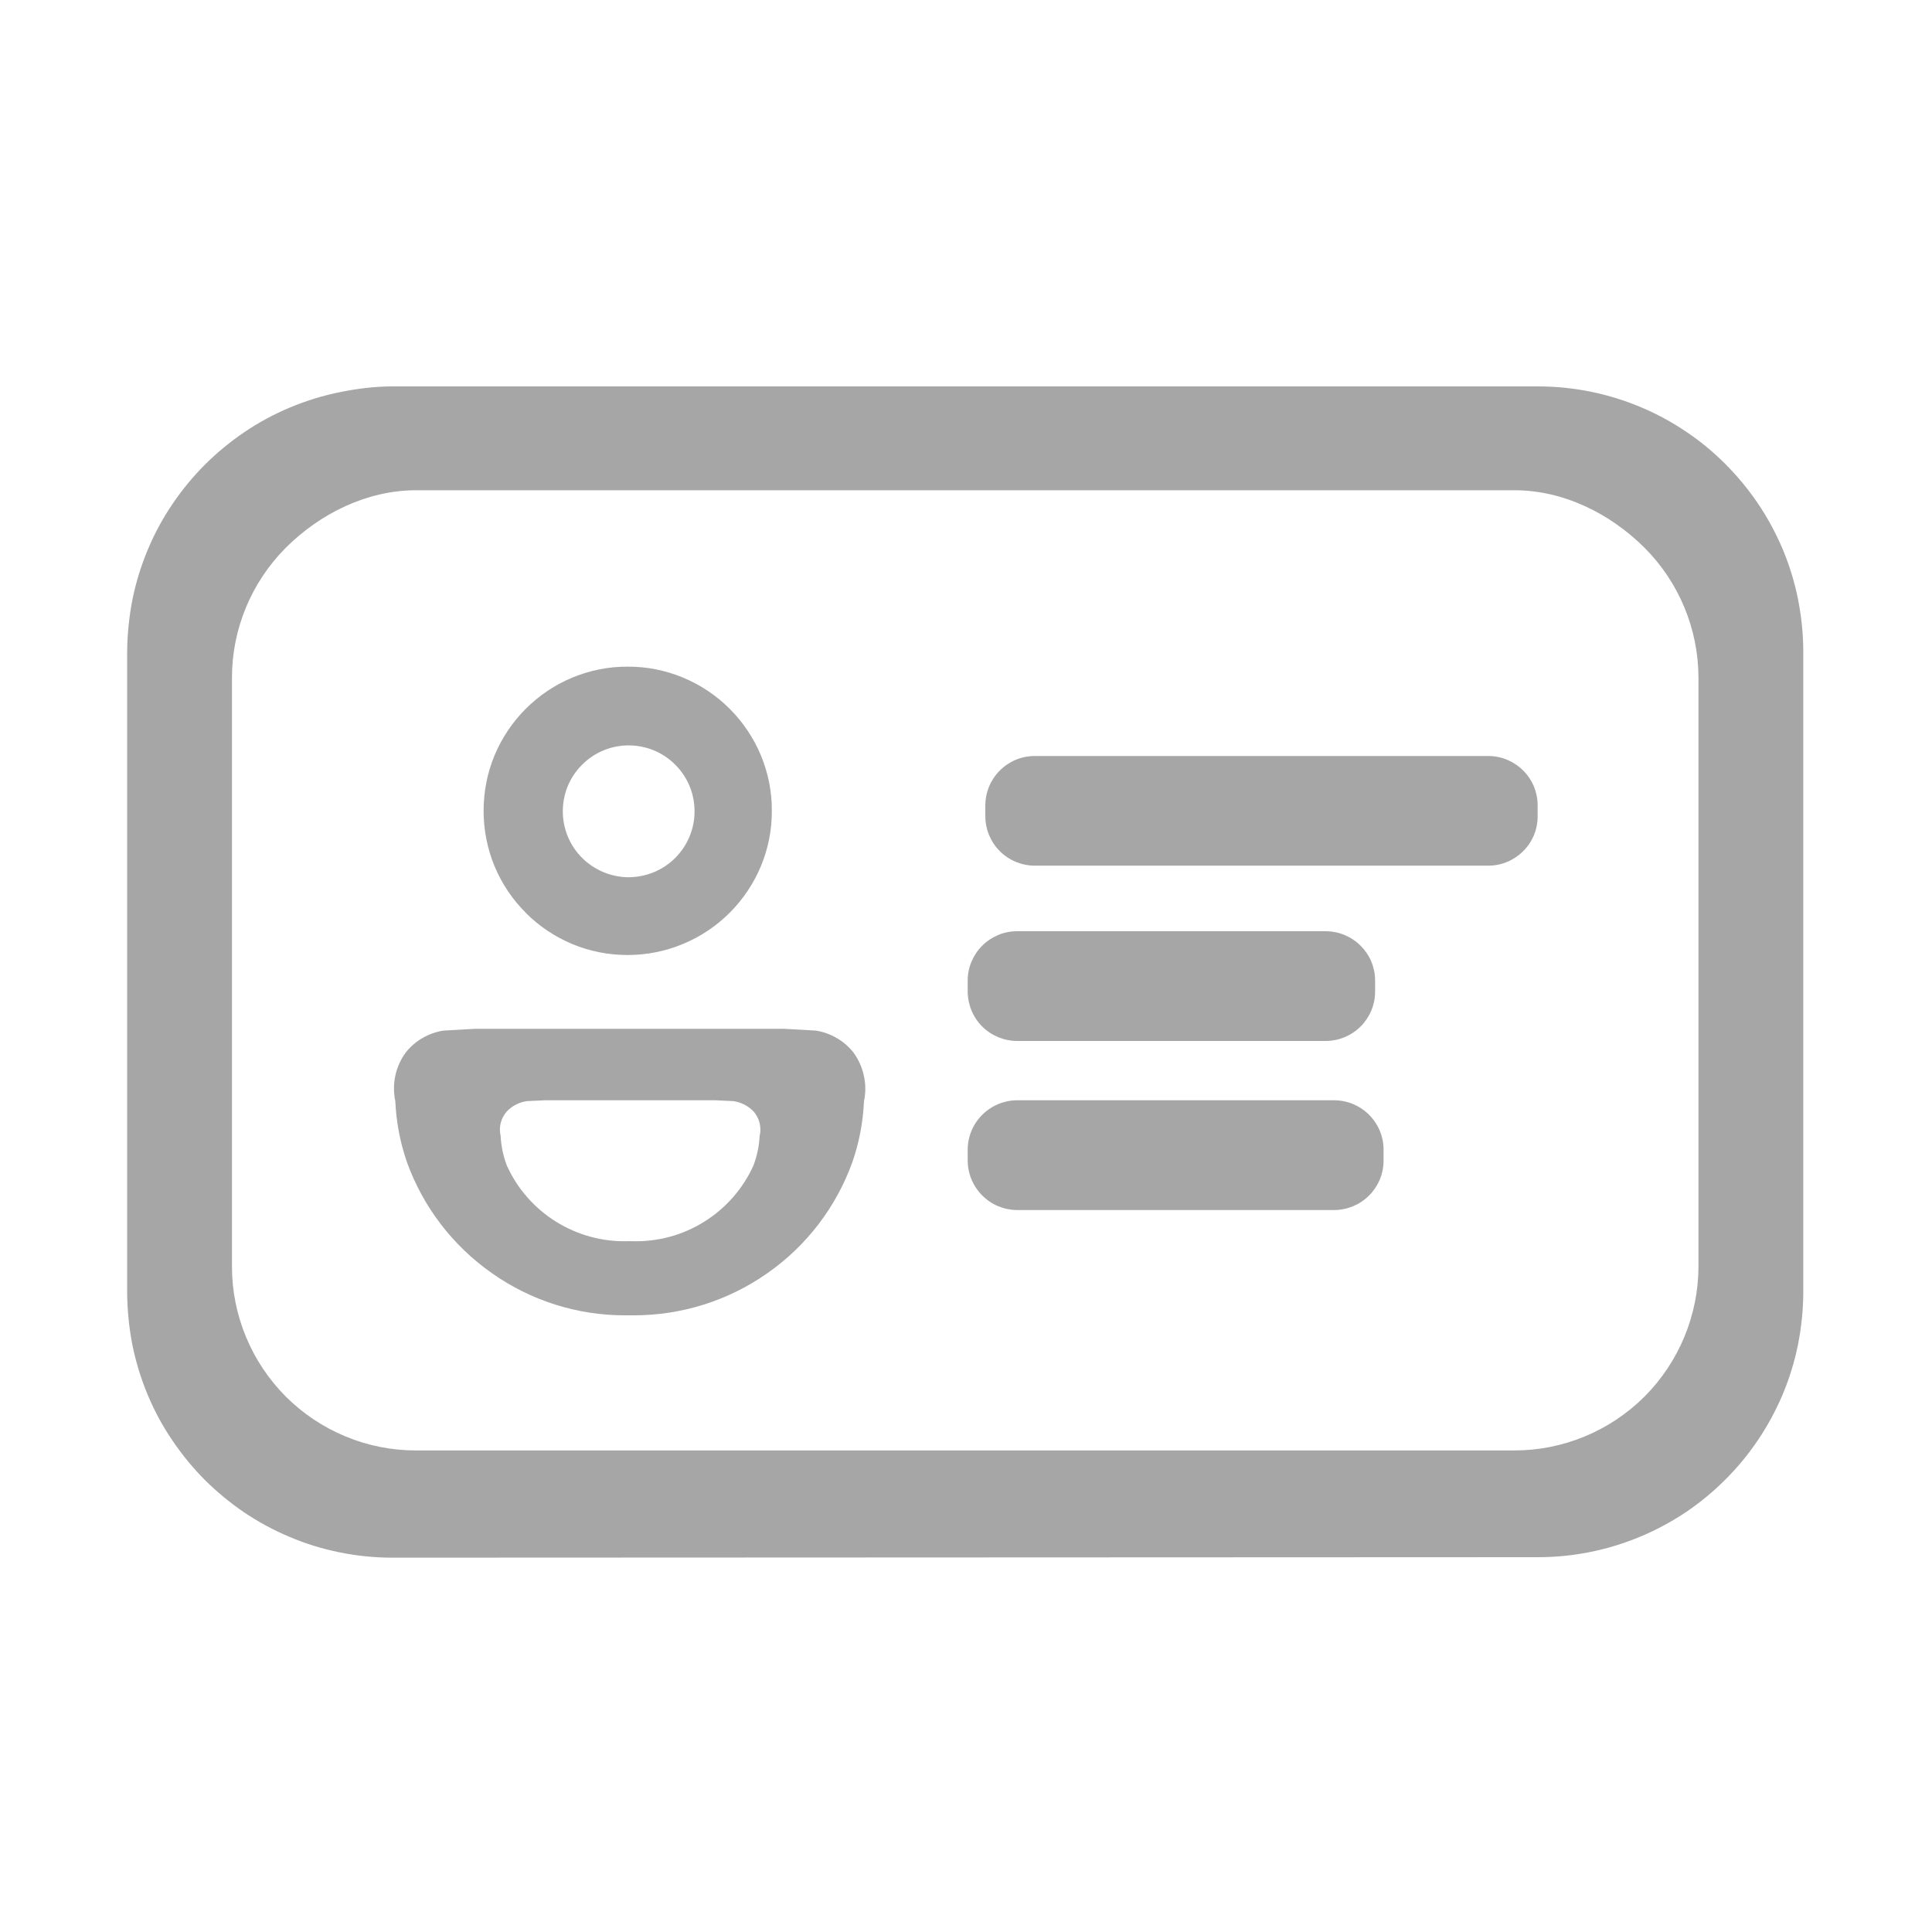 <svg width="16" height="16" viewBox="0 0 16 16" fill="none" xmlns="http://www.w3.org/2000/svg">
<g clip-path="url(#clip0_971_32106)">
<path fill-rule="evenodd" clip-rule="evenodd" d="M5.178 10.893C4.783 10.894 4.397 10.772 4.074 10.544C3.75 10.317 3.504 9.996 3.37 9.624C3.314 9.463 3.282 9.294 3.274 9.124V9.121C3.259 9.051 3.259 8.978 3.274 8.908C3.289 8.838 3.319 8.772 3.362 8.714C3.439 8.618 3.549 8.555 3.671 8.535L3.937 8.52H6.492L6.758 8.535C6.879 8.555 6.989 8.618 7.066 8.714C7.109 8.772 7.139 8.838 7.154 8.908C7.17 8.978 7.17 9.051 7.155 9.121V9.124C7.147 9.294 7.115 9.463 7.059 9.624C6.925 9.996 6.68 10.317 6.355 10.544C6.032 10.771 5.646 10.893 5.25 10.893H5.178ZM4.364 9.119C4.299 9.128 4.239 9.159 4.195 9.207C4.171 9.235 4.155 9.267 4.146 9.302C4.138 9.336 4.138 9.373 4.146 9.407C4.15 9.492 4.168 9.575 4.198 9.654C4.285 9.845 4.426 10.006 4.604 10.117C4.782 10.228 4.989 10.285 5.198 10.279H5.239C5.448 10.285 5.655 10.229 5.833 10.117C6.011 10.006 6.152 9.845 6.239 9.654C6.269 9.575 6.287 9.492 6.291 9.407C6.3 9.373 6.299 9.336 6.291 9.302C6.283 9.267 6.266 9.235 6.243 9.207C6.198 9.159 6.138 9.128 6.072 9.119L5.925 9.112H4.514L4.364 9.119Z" fill="#A6A6A6"/>
<path d="M8.421 10.021C8.314 10.02 8.211 9.977 8.135 9.901C8.058 9.824 8.015 9.721 8.014 9.613V9.519C8.015 9.412 8.058 9.308 8.135 9.232C8.211 9.156 8.314 9.113 8.421 9.112H11.052C11.159 9.113 11.262 9.156 11.338 9.232C11.376 9.27 11.406 9.315 11.427 9.364C11.447 9.413 11.458 9.466 11.458 9.519V9.613C11.458 9.667 11.447 9.72 11.427 9.769C11.406 9.818 11.376 9.863 11.338 9.901C11.262 9.977 11.159 10.02 11.052 10.021H8.421Z" fill="#A6A6A6"/>
<path d="M8.421 8.621C8.314 8.62 8.21 8.577 8.134 8.501C8.058 8.425 8.015 8.321 8.014 8.213V8.119C8.014 8.012 8.058 7.908 8.134 7.832C8.21 7.756 8.314 7.712 8.421 7.712H10.981C11.089 7.713 11.192 7.756 11.268 7.832C11.306 7.87 11.336 7.914 11.357 7.964C11.377 8.013 11.388 8.066 11.388 8.119V8.213C11.388 8.267 11.377 8.32 11.357 8.369C11.336 8.418 11.306 8.463 11.268 8.501C11.192 8.577 11.089 8.62 10.981 8.621H8.421Z" fill="#A6A6A6"/>
<path fill-rule="evenodd" clip-rule="evenodd" d="M4.354 7.559C4.243 7.448 4.155 7.317 4.095 7.172C4.035 7.027 4.005 6.871 4.005 6.715C4.005 6.558 4.035 6.402 4.095 6.257C4.155 6.113 4.243 5.981 4.354 5.87C4.465 5.759 4.596 5.671 4.741 5.611C4.886 5.551 5.041 5.52 5.198 5.521C5.355 5.52 5.511 5.551 5.655 5.611C5.8 5.671 5.932 5.759 6.043 5.87C6.154 5.981 6.242 6.113 6.302 6.257C6.362 6.402 6.393 6.558 6.392 6.715C6.393 6.872 6.362 7.027 6.302 7.172C6.242 7.316 6.154 7.448 6.043 7.559C5.932 7.67 5.8 7.758 5.655 7.818C5.511 7.878 5.355 7.909 5.198 7.909C5.041 7.909 4.886 7.879 4.741 7.819C4.597 7.759 4.465 7.671 4.354 7.56V7.559ZM4.661 6.719C4.661 6.863 4.718 7.002 4.82 7.104C4.923 7.207 5.062 7.264 5.206 7.265C5.351 7.264 5.49 7.207 5.592 7.105C5.695 7.002 5.752 6.863 5.752 6.719C5.752 6.574 5.695 6.435 5.592 6.333C5.49 6.23 5.351 6.173 5.206 6.173C5.062 6.173 4.923 6.23 4.821 6.333C4.718 6.435 4.661 6.573 4.661 6.718V6.719Z" fill="#A6A6A6"/>
<path d="M8.567 7.169C8.459 7.168 8.356 7.125 8.28 7.049C8.204 6.973 8.161 6.87 8.16 6.762V6.668C8.161 6.56 8.204 6.457 8.28 6.381C8.356 6.305 8.459 6.261 8.567 6.261H12.327C12.435 6.261 12.538 6.305 12.614 6.381C12.652 6.418 12.682 6.463 12.703 6.512C12.723 6.562 12.734 6.614 12.734 6.668V6.762C12.734 6.87 12.691 6.973 12.614 7.049C12.538 7.125 12.435 7.169 12.327 7.169H8.567Z" fill="#A6A6A6"/>
<path fill-rule="evenodd" clip-rule="evenodd" d="M11.2 3.2H12.736C12.885 3.2 13.034 3.215 13.179 3.245C13.321 3.274 13.458 3.317 13.591 3.373C13.722 3.428 13.847 3.496 13.965 3.576C14.082 3.654 14.19 3.744 14.29 3.844C14.389 3.944 14.479 4.052 14.558 4.169C14.638 4.287 14.705 4.412 14.761 4.542C14.817 4.675 14.86 4.813 14.889 4.955C14.918 5.1 14.934 5.249 14.934 5.398V10.699C14.934 10.847 14.918 10.996 14.889 11.142C14.86 11.283 14.817 11.421 14.761 11.554C14.705 11.684 14.638 11.809 14.558 11.927C14.479 12.044 14.389 12.153 14.29 12.252C14.19 12.352 14.082 12.442 13.965 12.521C13.847 12.6 13.722 12.668 13.591 12.723C13.458 12.779 13.321 12.822 13.179 12.851C13.034 12.881 12.885 12.896 12.736 12.896L3.251 12.9C3.102 12.9 2.953 12.885 2.808 12.855C2.666 12.826 2.529 12.784 2.396 12.727C2.265 12.672 2.14 12.604 2.022 12.525C1.906 12.446 1.797 12.356 1.697 12.257C1.598 12.157 1.508 12.048 1.429 11.931C1.349 11.814 1.281 11.689 1.226 11.558C1.17 11.425 1.127 11.287 1.098 11.146C1.069 11 1.054 10.852 1.053 10.703V5.402C1.054 5.253 1.069 5.105 1.098 4.959C1.127 4.818 1.17 4.68 1.226 4.547C1.281 4.416 1.349 4.291 1.429 4.173C1.508 4.057 1.597 3.948 1.697 3.848C1.797 3.749 1.905 3.659 2.022 3.58C2.14 3.5 2.265 3.432 2.396 3.377C2.529 3.321 2.666 3.278 2.808 3.249C2.953 3.219 3.102 3.2 3.251 3.2H4.8H5.67H11.2ZM6.964 4.06H5.83C5.83 4.06 3.741 4.06 3.677 4.06C3.614 4.06 3.489 4.06 3.489 4.06H3.443C3.04 4.061 2.653 4.251 2.367 4.536C2.082 4.822 1.921 5.209 1.921 5.612V10.489C1.921 10.893 2.082 11.28 2.367 11.566C2.653 11.851 3.04 12.012 3.443 12.012H12.542C12.946 12.012 13.333 11.851 13.619 11.566C13.904 11.28 14.065 10.893 14.066 10.489V5.612C14.065 5.208 13.904 4.821 13.619 4.536C13.333 4.251 12.946 4.06 12.542 4.06H8.018H8.022H6.964Z" fill="#A6A6A6"/>
</g>
<defs>
<clipPath id="clip0_971_32106">
<rect width="16" height="16" fill="white"/>
</clipPath>
</defs>
</svg>
